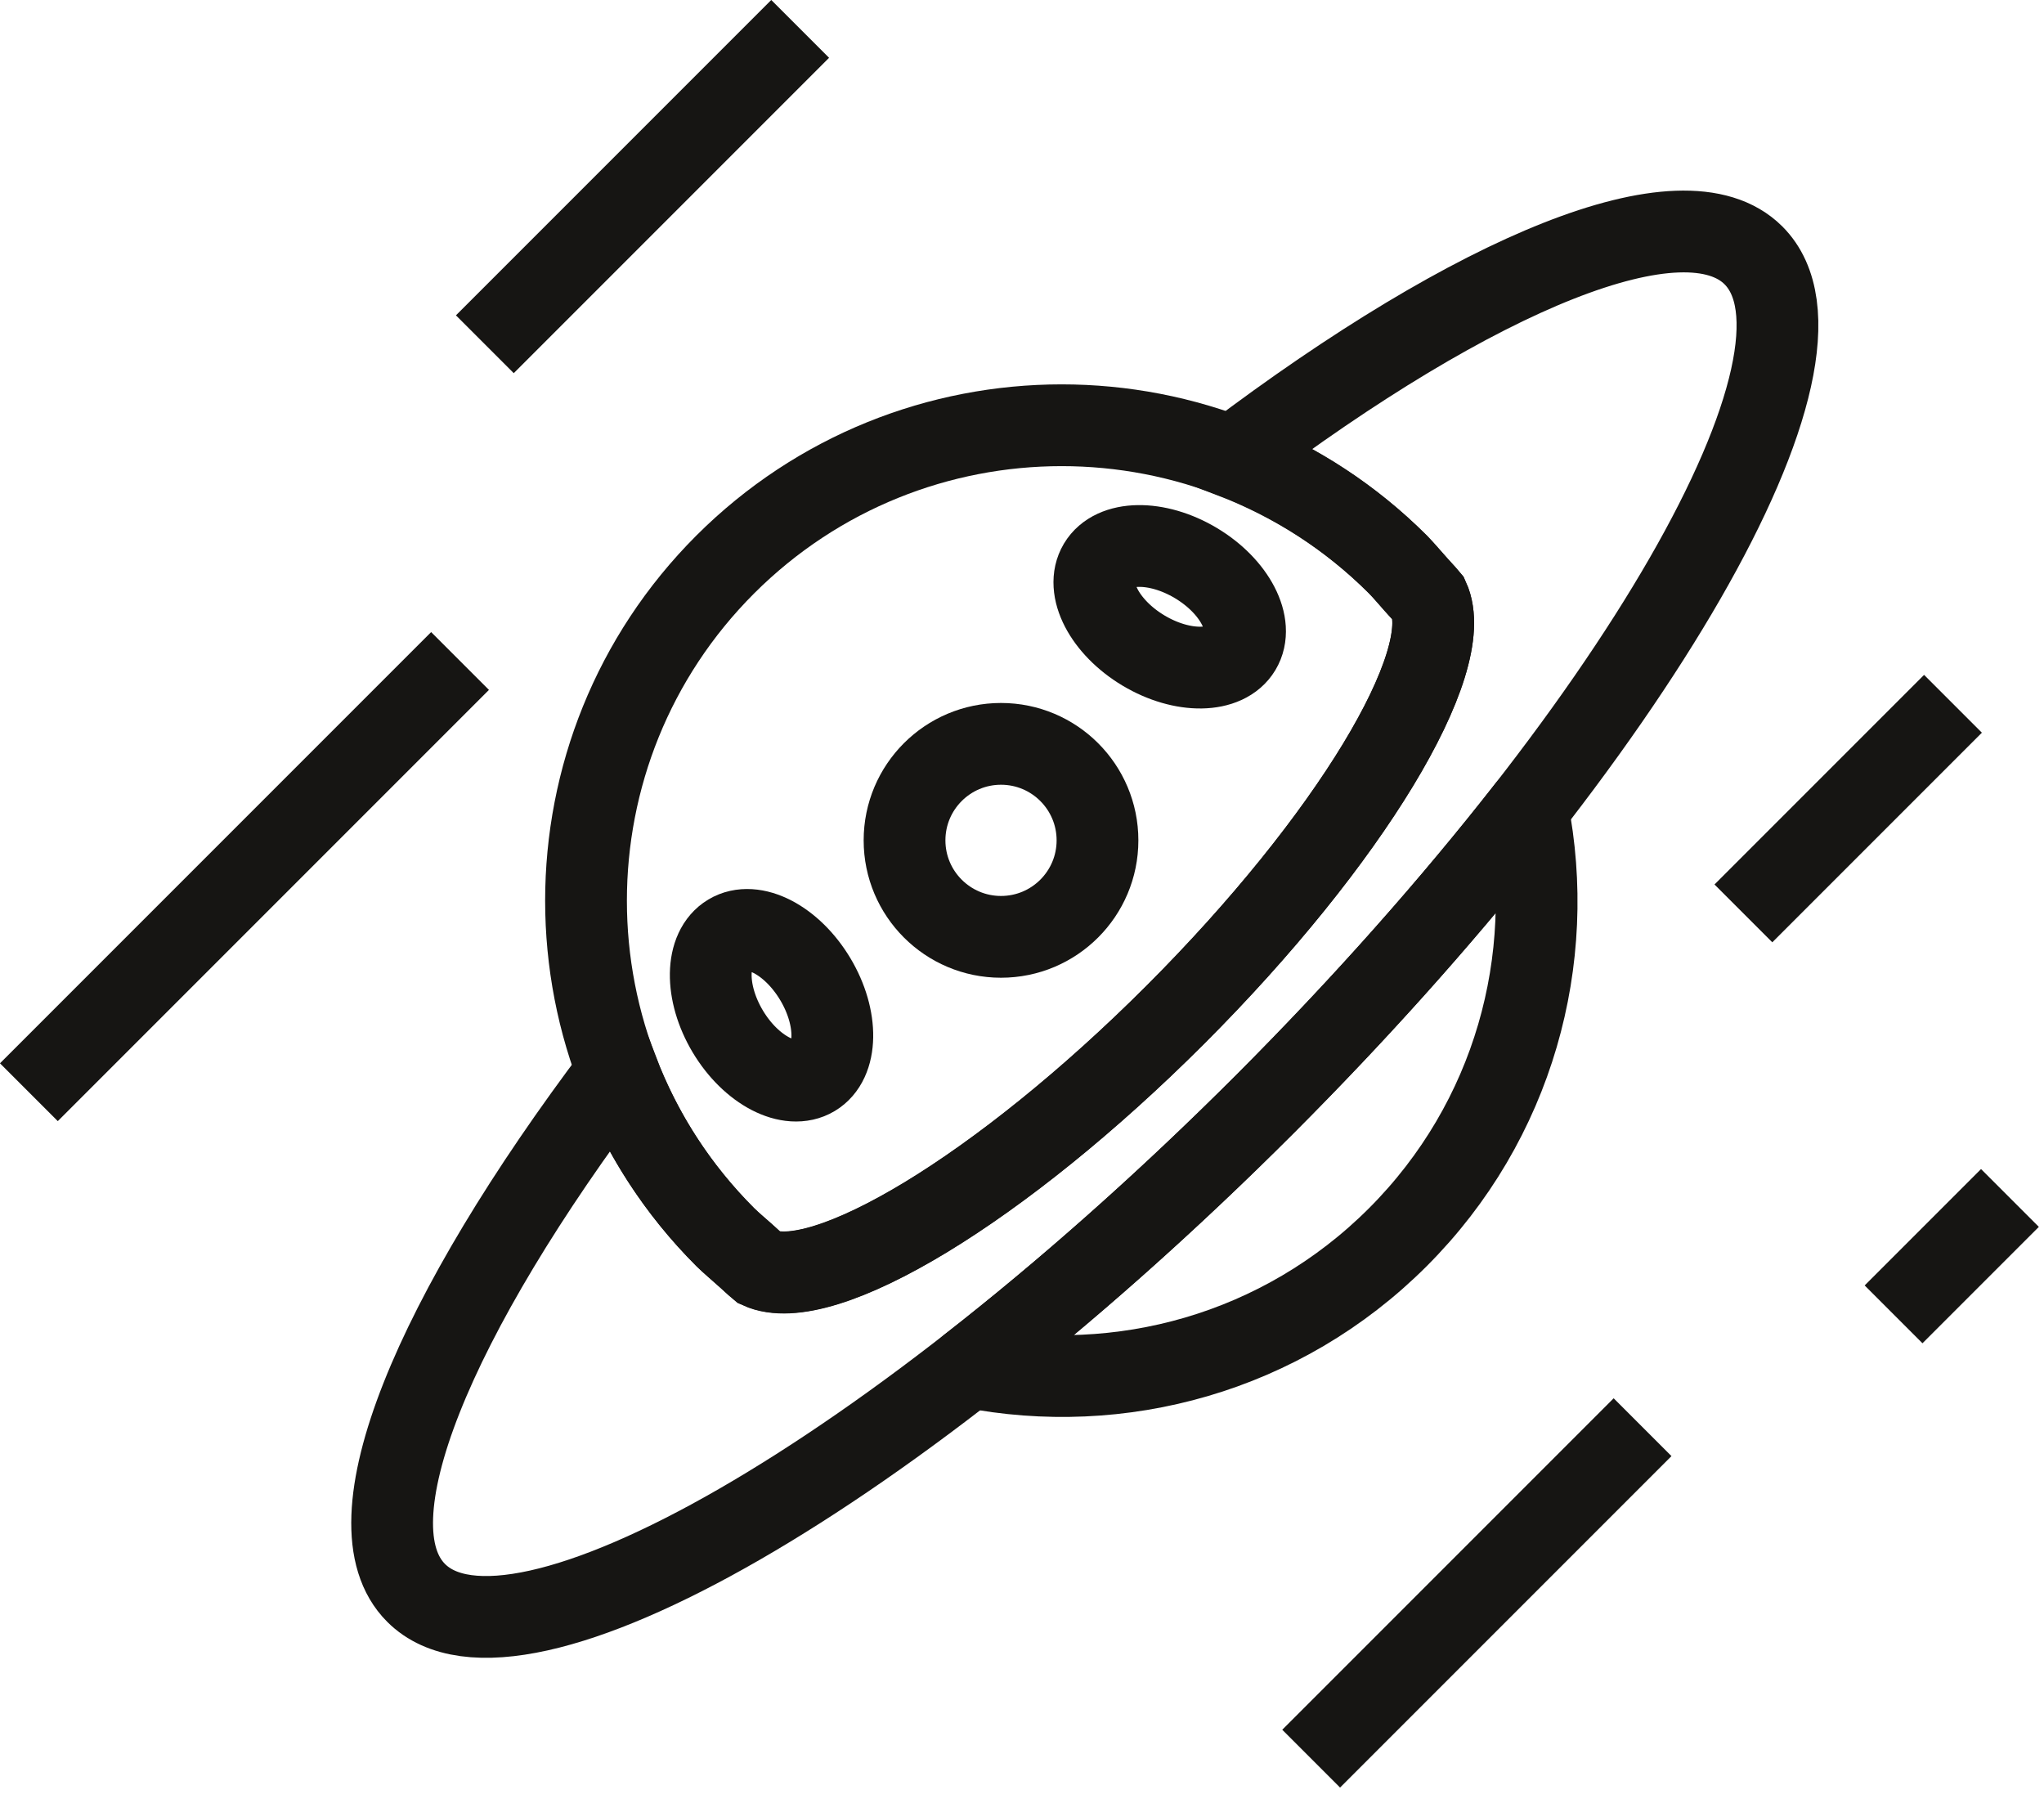 <svg width="75" height="66" viewBox="0 0 75 66" fill="none" xmlns="http://www.w3.org/2000/svg">
<g clip-path="url(#clip0)">
<path d="M45.21 16.77C47.42 17.62 49.5 18.92 51.29 20.71C51.51 20.93 51.71 21.17 51.92 21.41C52.09 21.6 52.26 21.77 52.42 21.97C53.47 24.27 49.52 30.84 43.13 37.23C36.74 43.62 30.17 47.57 27.87 46.52C27.68 46.36 27.5 46.18 27.31 46.02C27.08 45.81 26.84 45.61 26.61 45.39C24.82 43.6 23.52 41.53 22.67 39.31C15.89 48.29 12.71 55.89 15.27 58.44C18.92 62.09 32.86 54.06 46.41 40.51C59.96 26.96 67.99 13.02 64.34 9.37C61.79 6.82 54.18 9.99 45.21 16.77Z" stroke="#161513" stroke-width="3" stroke-miterlimit="10"/>
<path d="M46.41 40.51C42.75 44.17 39.07 47.42 35.57 50.15C41.08 51.24 47.02 49.66 51.29 45.39C55.56 41.12 57.14 35.18 56.05 29.67C53.31 33.17 50.06 36.85 46.41 40.51Z" stroke="#161513" stroke-width="3" stroke-miterlimit="10" stroke-linecap="round" stroke-linejoin="round"/>
<path d="M26.61 20.71C19.8 27.52 19.8 38.57 26.61 45.38C26.83 45.6 27.07 45.8 27.31 46.01C27.5 46.18 27.67 46.35 27.87 46.51C30.17 47.56 36.74 43.61 43.13 37.22C49.52 30.83 53.47 24.26 52.42 21.96C52.26 21.77 52.08 21.59 51.92 21.4C51.71 21.17 51.51 20.93 51.29 20.7C44.47 13.9 33.43 13.9 26.61 20.71Z" stroke="#161513" stroke-width="3" stroke-miterlimit="10"/>
<path d="M36.73 34.37C38.685 34.37 40.27 32.785 40.27 30.83C40.27 28.875 38.685 27.29 36.73 27.29C34.775 27.29 33.19 28.875 33.19 30.83C33.19 32.785 34.775 34.37 36.73 34.37Z" stroke="#161513" stroke-width="3" stroke-miterlimit="10"/>
<path d="M29.859 39.473C30.745 38.943 30.771 37.353 29.915 35.921C29.059 34.489 27.647 33.758 26.761 34.288C25.874 34.818 25.849 36.408 26.704 37.84C27.56 39.271 28.973 40.002 29.859 39.473Z" stroke="#161513" stroke-width="3" stroke-miterlimit="10"/>
<path d="M45.512 23.811C46.042 22.924 45.311 21.512 43.879 20.656C42.447 19.801 40.857 19.826 40.327 20.712C39.797 21.599 40.529 23.011 41.96 23.867C43.392 24.722 44.982 24.697 45.512 23.811Z" stroke="#161513" stroke-width="3" stroke-miterlimit="10"/>
<path d="M1.06 40.07L16.88 24.25" stroke="#161513" stroke-width="3" stroke-miterlimit="10"/>
<path d="M17.79 12.63L29.36 1.06" stroke="#161513" stroke-width="3" stroke-miterlimit="10"/>
<path d="M48.11 64.52L60.27 52.36" stroke="#161513" stroke-width="3" stroke-miterlimit="10"/>
<path d="M63.97 33.51L71.66 25.82" stroke="#161513" stroke-width="3" stroke-miterlimit="10"/>
<path d="M69.48 48.22L73.75 43.95" stroke="#161513" stroke-width="3" stroke-miterlimit="10"/>
</g>
<defs>
<clipPath id="clip0">
<rect width="74.81" height="65.58" fill="white"/>
</clipPath>
</defs>
</svg>

